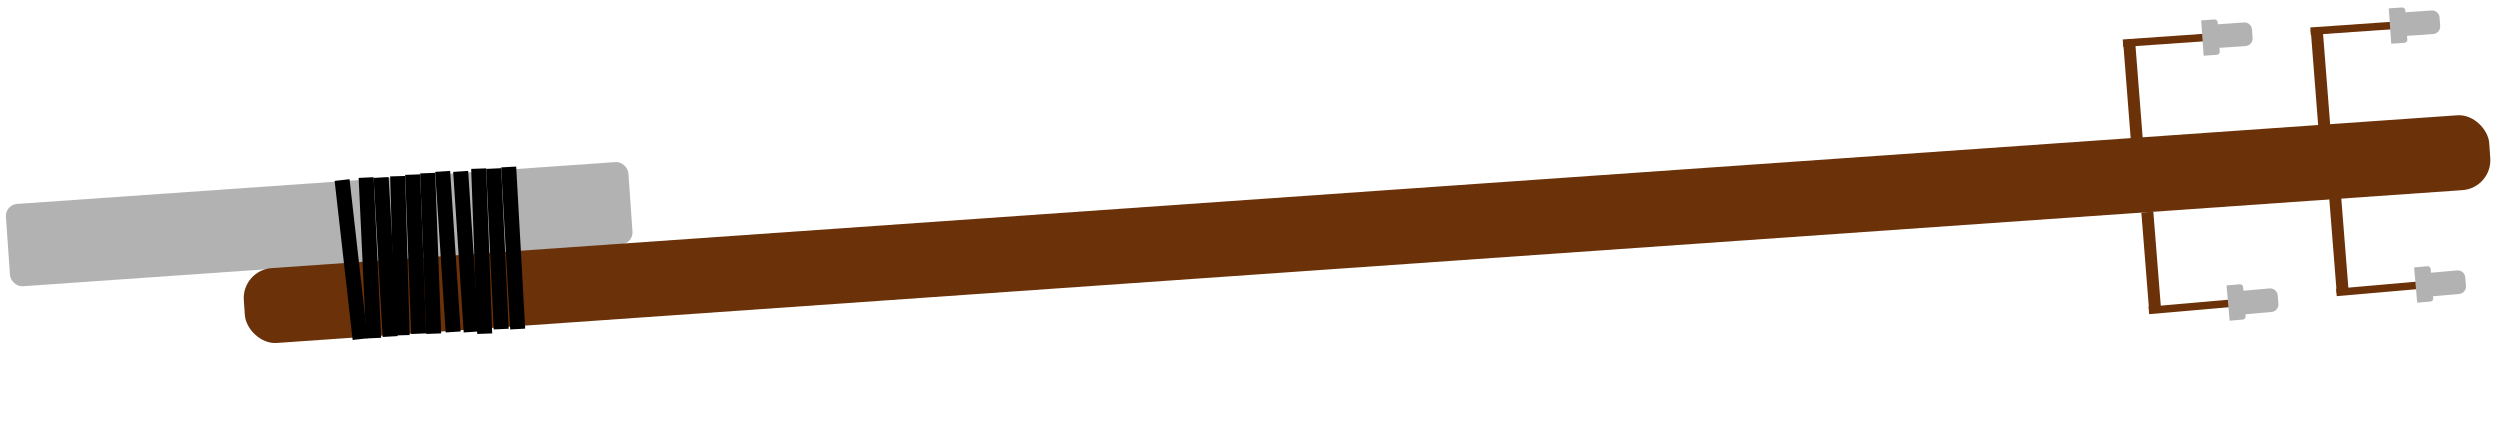 <svg width="1666" height="292" viewBox="0 0 1666 292" fill="none" xmlns="http://www.w3.org/2000/svg">
<rect x="3.379" y="136.458" width="415.843" height="55" rx="8" transform="rotate(-4 3.379 136.458)" fill="#B2B2B2"/>
<rect x="161.078" y="180.068" width="1500" height="50" rx="20" transform="rotate(-4 161.078 180.068)" fill="#6B3108"/>
<line x1="227.967" y1="119.988" x2="239.968" y2="225.988" stroke="black" stroke-width="10"/>
<line x1="243.994" y1="118.317" x2="248.994" y2="225.317" stroke="black" stroke-width="10"/>
<line x1="253.991" y1="118.268" x2="259.991" y2="224.268" stroke="black" stroke-width="10"/>
<line x1="264.997" y1="117.409" x2="267.997" y2="223.409" stroke="black" stroke-width="10"/>
<line x1="274.996" y1="116.362" x2="278.996" y2="222.362" stroke="black" stroke-width="10"/>
<line x1="284.996" y1="115.364" x2="288.996" y2="222.364" stroke="black" stroke-width="10"/>
<line x1="294.989" y1="114.224" x2="301.989" y2="221.224" stroke="black" stroke-width="10"/>
<line x1="306.989" y1="114.224" x2="313.989" y2="221.224" stroke="black" stroke-width="10"/>
<line x1="318.996" y1="112.369" x2="322.996" y2="222.369" stroke="black" stroke-width="10"/>
<line x1="328.994" y1="112.317" x2="333.994" y2="219.317" stroke="black" stroke-width="10"/>
<line x1="338.992" y1="111.273" x2="344.992" y2="219.273" stroke="black" stroke-width="10"/>
<line x1="1414.76" y1="28.789" x2="1476.68" y2="24.459" stroke="#6B3108" stroke-width="5"/>
<line x1="1418.86" y1="27.723" x2="1424.01" y2="93.643" stroke="#6B3108" stroke-width="8"/>
<path d="M1476.83 16.273L1495.39 14.975C1498.15 14.783 1500.54 16.86 1500.73 19.614L1501.13 25.339C1501.32 28.093 1499.25 30.483 1496.49 30.675L1477.93 31.973L1476.83 16.273Z" fill="#B2B2B2"/>
<path d="M1466.86 13.59L1475.72 12.97C1476.83 12.893 1477.78 13.724 1477.86 14.826L1479.23 34.386C1479.3 35.488 1478.47 36.443 1477.37 36.52L1468.51 37.14L1466.86 13.59Z" fill="#B2B2B2"/>
<line x1="1539.76" y1="20.789" x2="1601.68" y2="16.459" stroke="#6B3108" stroke-width="5"/>
<line x1="1543.86" y1="19.724" x2="1549.01" y2="85.644" stroke="#6B3108" stroke-width="8"/>
<path d="M1601.83 8.273L1620.39 6.975C1623.15 6.783 1625.54 8.86 1625.73 11.614L1626.13 17.339C1626.32 20.094 1624.25 22.483 1621.49 22.676L1602.93 23.974L1601.83 8.273Z" fill="#B2B2B2"/>
<path d="M1591.86 5.59L1600.72 4.97C1601.82 4.893 1602.78 5.724 1602.86 6.826L1604.23 26.386C1604.3 27.488 1603.47 28.444 1602.37 28.521L1593.51 29.141L1591.86 5.59Z" fill="#B2B2B2"/>
<line y1="-2.5" x2="62.072" y2="-2.5" transform="matrix(0.996 -0.087 -0.087 -0.996 1556.77 192.369)" stroke="#6B3108" stroke-width="5"/>
<line y1="-4" x2="66.121" y2="-4" transform="matrix(-0.079 -0.997 -0.997 0.079 1557.22 195.586)" stroke="#6B3108" stroke-width="8"/>
<path d="M1620.26 197.511L1638.8 195.889C1641.55 195.648 1643.58 193.223 1643.34 190.472L1642.84 184.755C1642.6 182.005 1640.17 179.97 1637.42 180.21L1618.89 181.832L1620.26 197.511Z" fill="#B2B2B2"/>
<path d="M1610.83 201.721L1619.68 200.946C1620.78 200.85 1621.6 199.88 1621.5 198.78L1619.79 179.246C1619.69 178.146 1618.72 177.332 1617.62 177.428L1608.77 178.203L1610.83 201.721Z" fill="#B2B2B2"/>
<line y1="-2.5" x2="62.072" y2="-2.5" transform="matrix(0.996 -0.087 -0.087 -0.996 1431.77 204.369)" stroke="#6B3108" stroke-width="5"/>
<line y1="-4" x2="66.121" y2="-4" transform="matrix(-0.079 -0.997 -0.997 0.079 1432.22 207.586)" stroke="#6B3108" stroke-width="8"/>
<path d="M1495.26 209.511L1513.8 207.889C1516.55 207.648 1518.58 205.223 1518.34 202.472L1517.84 196.755C1517.6 194.005 1515.17 191.97 1512.42 192.21L1493.89 193.832L1495.26 209.511Z" fill="#B2B2B2"/>
<path d="M1485.83 213.721L1494.68 212.946C1495.78 212.85 1496.6 211.88 1496.5 210.78L1494.79 191.246C1494.69 190.146 1493.72 189.332 1492.62 189.428L1483.77 190.203L1485.83 213.721Z" fill="#B2B2B2"/>
</svg>
